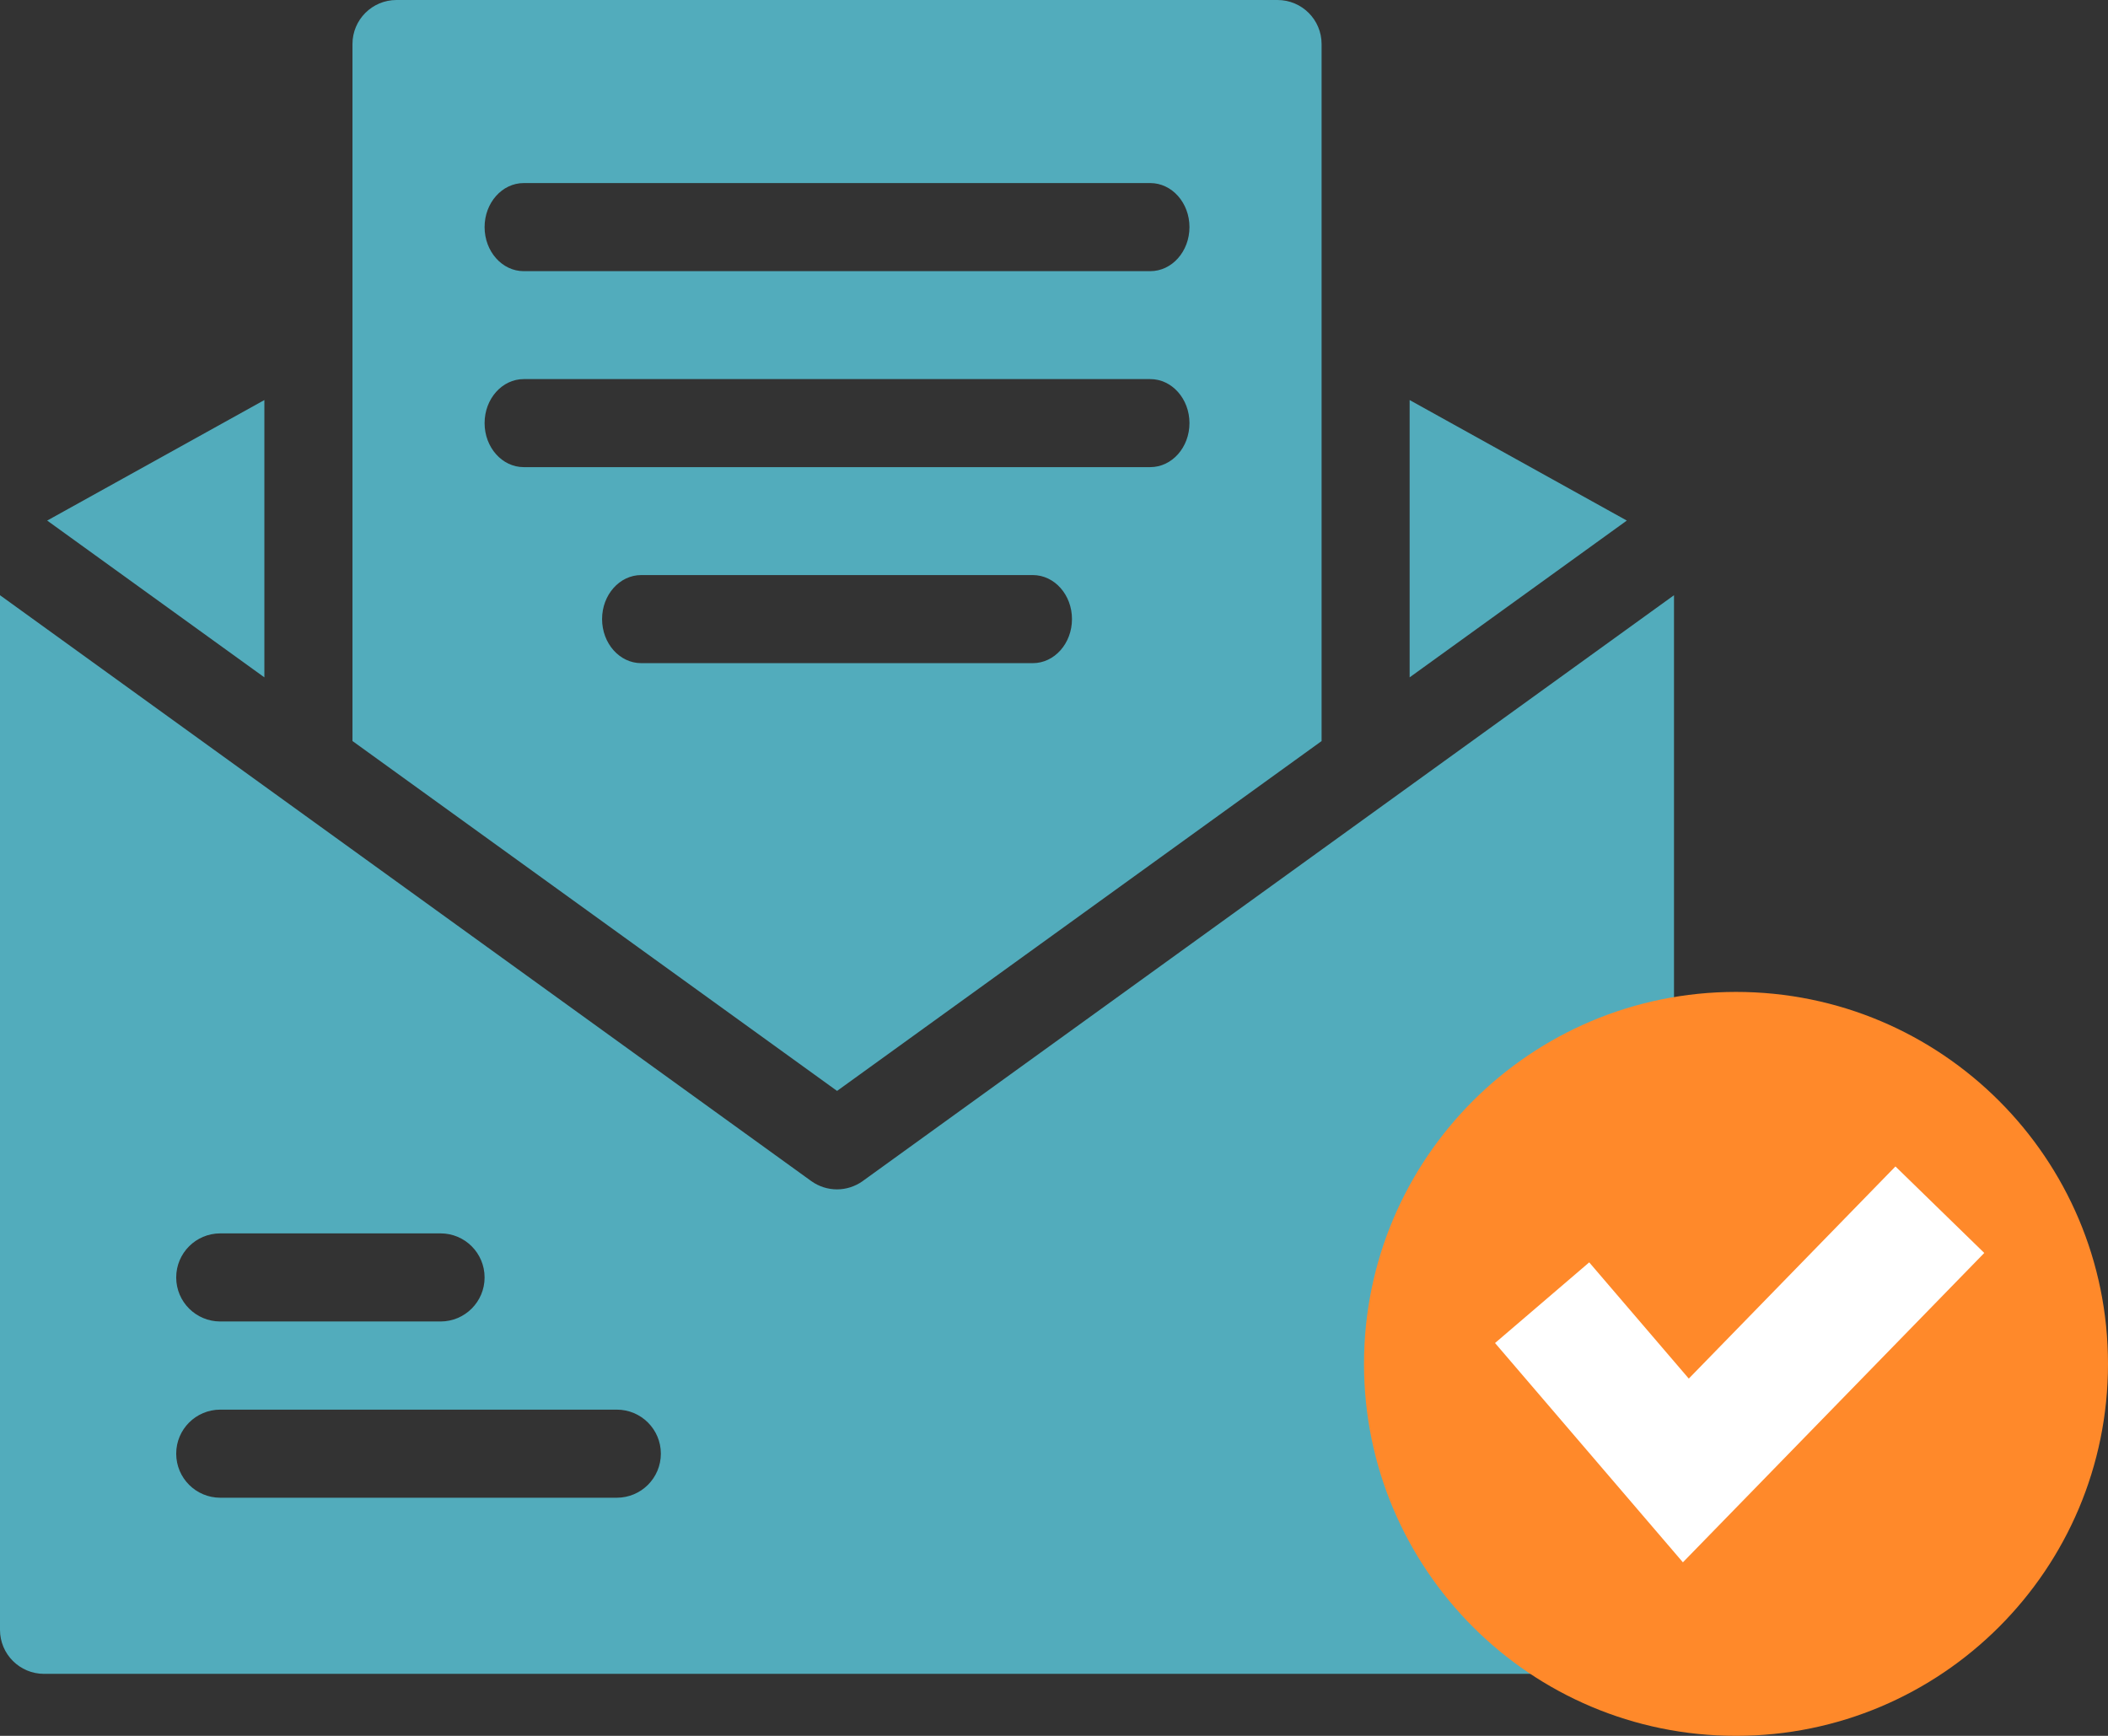 <svg width="34" height="28" viewBox="0 0 34 28" fill="none" xmlns="http://www.w3.org/2000/svg">
<rect x="0" y="0" width="34" height="28" fill="#333333" stroke="none"/>
<g clip-path="url(#clip0_4103_27671)">
<path d="M22.736 6.453V10.926L26.239 8.397L22.736 6.453Z" fill="#52ACBC"/>
<path d="M4.264 6.453L0.761 8.397L4.264 10.926V6.453Z" fill="#52ACBC"/>
<path d="M13.917 19.05C13.792 19.139 13.647 19.185 13.5 19.185C13.353 19.185 13.208 19.14 13.083 19.05L0 9.601V26.29C0 26.682 0.318 27 0.71 27H26.29C26.682 27 27 26.682 27 26.29V9.601L13.916 19.05H13.917ZM3.553 19.895H7.106C7.498 19.895 7.816 20.213 7.816 20.606C7.816 20.998 7.498 21.316 7.106 21.316H3.553C3.16 21.316 2.842 20.998 2.842 20.606C2.842 20.213 3.16 19.895 3.553 19.895ZM9.948 24.159H3.553C3.16 24.159 2.842 23.841 2.842 23.448C2.842 23.056 3.16 22.738 3.553 22.738H9.948C10.341 22.738 10.659 23.056 10.659 23.448C10.659 23.841 10.341 24.159 9.948 24.159Z" fill="#52ACBC"/>
<path d="M21.316 11.953V0.71C21.316 0.318 20.998 0 20.605 0H6.395C6.003 0 5.685 0.318 5.685 0.71V11.953L13.501 17.597L21.317 11.953H21.316ZM8.447 2.953H18.553C18.902 2.953 19.185 3.271 19.185 3.663C19.185 4.056 18.902 4.374 18.553 4.374H8.447C8.099 4.374 7.816 4.056 7.816 3.663C7.816 3.271 8.099 2.953 8.447 2.953ZM7.816 6.825C7.816 6.433 8.099 6.115 8.447 6.115H18.553C18.902 6.115 19.185 6.433 19.185 6.825C19.185 7.217 18.902 7.535 18.553 7.535H8.447C8.099 7.535 7.816 7.217 7.816 6.825ZM9.711 9.986C9.711 9.594 9.994 9.276 10.342 9.276H16.658C17.007 9.276 17.29 9.594 17.29 9.986C17.29 10.379 17.007 10.697 16.658 10.697H10.342C9.994 10.697 9.711 10.379 9.711 9.986Z" fill="#52ACBC"/>
</g>
<path d="M28 28C31.314 28 34 25.314 34 22C34 18.686 31.314 16 28 16C24.686 16 22 18.686 22 22C22 25.314 24.686 28 28 28Z" fill="#FF892A"/>
<path d="M24.873 21.013L27.191 23.719L31.288 19.513" stroke="white" stroke-width="2"/>
<defs>
<clipPath id="clip0_4103_27671">
<rect width="27" height="27" fill="white"/>
</clipPath>
</defs>
</svg>
